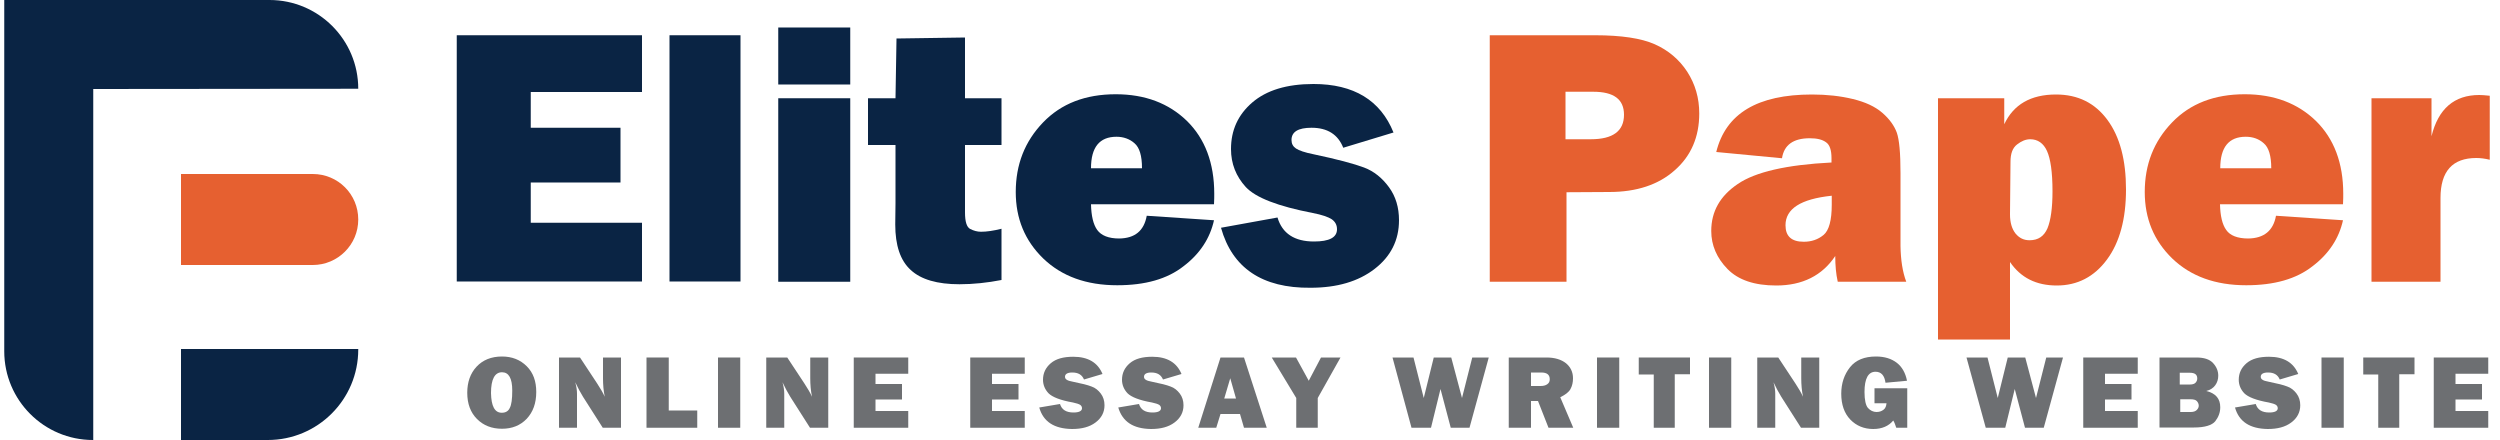 <?xml version="1.0" encoding="utf-8"?>
<!-- Generator: Adobe Illustrator 24.0.1, SVG Export Plug-In . SVG Version: 6.00 Build 0)  -->
<svg version="1.1" id="Layer_1" xmlns="http://www.w3.org/2000/svg" xmlns:xlink="http://www.w3.org/1999/xlink" x="0px" y="0px"
	 viewBox="0 0 1000 176" style="enable-background:new 0 0 1000 176;" xml:space="preserve">
<style type="text/css">
	.st0{fill:#0A2444;}
	.st1{display:none;fill:none;stroke:#000000;stroke-miterlimit:10;}
	.st2{fill:#E66030;}
	.st3{enable-background:new    ;}
	.st4{fill:#6D6F72;}
</style>
<path class="st0" d="M143.3,35.5L143.3,35.5l-106,0.1V176h-0.1c-19.6,0-35.5-15.9-35.5-35.5V0h106.1C127.4,0,143.3,15.9,143.3,35.5z
	"/>
<polyline class="st1" points="37.3,176 37.3,35.6 143.3,35.6 "/>
<polyline class="st1" points="72.4,176 72.4,139.6 143.3,139.6 "/>
<polyline class="st1" points="125.1,106 72.4,106 72.4,69.6 125.1,69.6 "/>
<path class="st2" d="M143.3,87.8c0,10.1-8.2,18.2-18.2,18.2H72.4V69.6h52.7C135.2,69.6,143.3,77.7,143.3,87.8z"/>
<path class="st0" d="M143.3,139.6v0.2c0,20-16.2,36.2-36.2,36.2H72.4v-36.4L143.3,139.6L143.3,139.6z"/>
<path class="st0" d="M256.8,89.1v23.5h-74.1V14.1h74.1v22.7h-44.5v14.3h35.9V73h-35.9v16.1H256.8z"/>
<path class="st0" d="M296.2,14.1v98.5h-28.4V14.1H296.2z"/>
<path class="st0" d="M340.1,11v22.8h-28.8V11H340.1z M340.1,39.3v73.4h-28.8V39.3H340.1z"/>
<path class="st0" d="M400.6,39.3V58H386V85c0,3.7,0.7,5.9,2.1,6.6c1.4,0.7,2.8,1.1,4.3,1.1c2.3,0,5-0.4,8.2-1.2v20.5
	c-5.7,1.1-11.3,1.7-16.8,1.7c-8.9,0-15.4-1.9-19.5-5.7c-4.2-3.8-6.2-9.9-6.2-18.2l0.1-8.6V58h-11V39.3h11l0.4-23.9l27.4-0.4v24.3
	L400.6,39.3L400.6,39.3z"/>
<path class="st0" d="M458.7,86.3l26.9,1.8c-1.6,7.2-5.6,13.4-12.2,18.4c-6.5,5.1-15.3,7.6-26.5,7.6c-12.4,0-22.2-3.6-29.6-10.7
	c-7.4-7.2-11-16-11-26.6c0-11,3.6-20.2,10.9-27.8s17-11.3,29.1-11.3c11.7,0,21.2,3.6,28.5,10.7c7.2,7.1,10.9,16.8,10.9,29.1
	c0,1,0,2.4-0.1,4.2h-49.2c0.1,4.6,0.9,8.1,2.5,10.3s4.5,3.4,8.8,3.4C454,95.3,457.6,92.3,458.7,86.3z M456.8,67.3c0-5-1-8.3-3-10
	c-1.9-1.7-4.4-2.6-7.2-2.6c-6.8,0-10.2,4.2-10.2,12.6H456.8z"/>
<path class="st2" d="M626.6,76.9v35.8h-30.7V14.1H638c10.5,0,18.5,1.2,23.9,3.6s9.8,6.1,13,11c3.2,5,4.8,10.5,4.8,16.7
	c0,9.4-3.3,17-9.8,22.7c-6.5,5.8-15.3,8.7-26.2,8.7L626.6,76.9L626.6,76.9z M626.2,55.7h10.1c8.9,0,13.3-3.3,13.3-9.8
	c0-6.2-4.1-9.2-12.3-9.2h-11.1L626.2,55.7L626.2,55.7z"/>
<path class="st2" d="M762.5,112.7h-27.4c-0.7-3.1-1-6.5-1-10.3c-5.2,7.8-13.1,11.8-23.6,11.8c-8.7,0-15.2-2.2-19.5-6.6
	c-4.3-4.4-6.5-9.5-6.5-15.2c0-7.8,3.5-14,10.6-18.8c7-4.8,19.5-7.7,37.5-8.6v-1.7c0-3.2-0.7-5.4-2.2-6.4c-1.5-1.1-3.6-1.6-6.5-1.6
	c-6.6,0-10.3,2.7-11.1,8l-26.3-2.5c3.8-15.4,16.5-23,38.3-23c5.9,0,11.4,0.6,16.3,1.8c5,1.2,8.9,3,11.8,5.5s4.8,5.2,5.8,7.9
	c1,2.8,1.5,8.2,1.5,16.1v29.3C760.3,104,761,108.7,762.5,112.7z M732.6,78.3c-12.3,1.3-18.4,5.2-18.4,11.8c0,4.4,2.4,6.6,7.3,6.6
	c3.1,0,5.7-0.9,7.9-2.7c2.2-1.8,3.3-5.9,3.3-12.1V78.3z"/>
<path class="st2" d="M804,135.8h-28.8V39.3h26.5v10.4c3.7-7.9,10.6-11.9,20.7-11.9c8.8,0,15.6,3.4,20.6,10.2
	c5,6.8,7.4,16.1,7.4,27.8s-2.5,21.1-7.6,28s-11.8,10.4-20.1,10.4c-8.2,0-14.4-3.1-18.7-9.4V135.8z M804,85.8c0,3.3,0.8,5.8,2.2,7.6
	c1.5,1.8,3.3,2.7,5.6,2.7c3.5,0,5.8-1.6,7.2-4.8c1.3-3.2,2-8.1,2-14.8c0-7.7-0.8-13-2.2-16.1s-3.7-4.7-6.7-4.7
	c-1.8,0-3.5,0.7-5.3,2.1c-1.8,1.4-2.6,3.7-2.6,6.9L804,85.8L804,85.8z"/>
<path class="st2" d="M910.4,86.3l26.8,1.8c-1.6,7.2-5.6,13.4-12.2,18.4c-6.5,5.1-15.3,7.6-26.5,7.6c-12.4,0-22.2-3.6-29.6-10.7
	c-7.4-7.2-11-16-11-26.6c0-11,3.6-20.2,10.9-27.8s17-11.3,29.1-11.3c11.7,0,21.2,3.6,28.5,10.7c7.2,7.1,10.9,16.8,10.9,29.1
	c0,1,0,2.4-0.1,4.2h-49.2c0.1,4.6,0.9,8.1,2.5,10.3c1.5,2.2,4.5,3.4,8.8,3.4C905.6,95.3,909.3,92.3,910.4,86.3z M908.5,67.3
	c0-5-1-8.3-3-10c-1.9-1.7-4.3-2.6-7.2-2.6c-6.8,0-10.2,4.2-10.2,12.6H908.5z"/>
<path class="st2" d="M976.2,112.7h-27.6V39.3h24v15.2c2.7-11,9.1-16.5,19.1-16.5c1,0,2.4,0.1,4.2,0.3v25.6c-2-0.5-3.8-0.7-5.4-0.7
	c-9.5,0-14.3,5.3-14.3,16L976.2,112.7L976.2,112.7z"/>
<g class="st3">
	<path class="st4" d="M200.8,171.5c-4.1,0-7.4-1.3-10-3.9c-2.6-2.6-3.9-6.1-3.9-10.5c0-4.2,1.2-7.7,3.7-10.4
		c2.5-2.7,5.9-4.1,10.2-4.1c4,0,7.3,1.3,9.9,3.9s3.8,6,3.8,10.3c0,4.5-1.3,8-3.8,10.7C208.1,170.2,204.8,171.5,200.8,171.5z
		 M200.7,165.1c1.5,0,2.6-0.6,3.2-1.9c0.7-1.3,1-3.6,1-7c0-4.9-1.4-7.3-4.1-7.3c-2.9,0-4.4,2.8-4.4,8.3
		C196.5,162.5,197.9,165.1,200.7,165.1z"/>
	<path class="st4" d="M248.3,171.1h-7.2l-7.9-12.4c-1-1.6-2-3.5-3.1-5.8c0.5,1.8,0.7,3.3,0.7,4.6v13.6h-7.2V143h8.4l6.8,10.3
		c1.3,2,2.4,3.8,3.1,5.4c-0.5-2.4-0.7-4.9-0.7-7.4V143h7.2V171.1z"/>
	<path class="st4" d="M278.9,164.2v6.9h-20.3V143h8.9v21.2H278.9z"/>
	<path class="st4" d="M296.1,143v28.1h-8.9V143H296.1z"/>
	<path class="st4" d="M331.2,171.1h-7.2l-7.9-12.4c-1-1.6-2-3.5-3.1-5.8c0.5,1.8,0.7,3.3,0.7,4.6v13.6h-7.2V143h8.4l6.8,10.3
		c1.3,2,2.4,3.8,3.1,5.4c-0.5-2.4-0.7-4.9-0.7-7.4V143h7.2V171.1z"/>
	<path class="st4" d="M363.3,164.4v6.7h-21.8V143h21.8v6.5h-13.1v4.1h10.6v6.2h-10.6v4.6H363.3z"/>
	<path class="st4" d="M409.9,164.4v6.7h-21.8V143h21.8v6.5h-13.1v4.1h10.6v6.2h-10.6v4.6H409.9z"/>
	<path class="st4" d="M415.7,163l8.3-1.4c0.7,2.3,2.5,3.4,5.4,3.4c2.2,0,3.4-0.6,3.4-1.7c0-0.6-0.3-1.1-0.8-1.4
		c-0.5-0.3-1.4-0.6-2.8-0.9c-5.1-0.9-8.3-2.2-9.8-3.7c-1.4-1.5-2.2-3.3-2.2-5.4c0-2.6,1-4.8,3.1-6.6s5.1-2.6,9-2.6
		c5.9,0,9.8,2.3,11.7,6.9l-7.4,2.2c-0.8-1.9-2.3-2.8-4.7-2.8c-1.9,0-2.9,0.6-2.9,1.7c0,0.5,0.2,0.9,0.7,1.2c0.4,0.3,1.3,0.6,2.5,0.8
		c3.5,0.7,5.9,1.3,7.4,1.9c1.5,0.5,2.7,1.5,3.7,2.8s1.5,2.9,1.5,4.7c0,2.8-1.2,5.1-3.6,6.9c-2.4,1.8-5.5,2.6-9.4,2.6
		C421.7,171.5,417.3,168.7,415.7,163z"/>
	<path class="st4" d="M447.3,163l8.3-1.4c0.7,2.3,2.5,3.4,5.4,3.4c2.2,0,3.4-0.6,3.4-1.7c0-0.6-0.3-1.1-0.8-1.4
		c-0.5-0.3-1.4-0.6-2.8-0.9c-5.1-0.9-8.3-2.2-9.8-3.7c-1.4-1.5-2.2-3.3-2.2-5.4c0-2.6,1-4.8,3.1-6.6s5.1-2.6,9-2.6
		c5.9,0,9.8,2.3,11.7,6.9l-7.4,2.2c-0.8-1.9-2.3-2.8-4.7-2.8c-1.9,0-2.9,0.6-2.9,1.7c0,0.5,0.2,0.9,0.7,1.2c0.4,0.3,1.3,0.6,2.5,0.8
		c3.5,0.7,5.9,1.3,7.4,1.9c1.5,0.5,2.7,1.5,3.7,2.8s1.5,2.9,1.5,4.7c0,2.8-1.2,5.1-3.6,6.9c-2.4,1.8-5.5,2.6-9.4,2.6
		C453.3,171.5,449,168.7,447.3,163z"/>
	<path class="st4" d="M497.6,171.1l-1.6-5.5h-7.8l-1.7,5.5h-7.2l8.9-28.1h9.4l9.1,28.1H497.6z M489.7,159.4h4.7l-2.3-8.1
		L489.7,159.4z"/>
	<path class="st4" d="M536.2,143l-9.1,16.2v11.9h-8.6v-11.9l-9.8-16.2h9.7l5.1,9.3l4.9-9.3H536.2z"/>
	<path class="st4" d="M595.5,143l-7.7,28.1h-7.5l-4.1-15.5l-3.8,15.5h-7.8L557,143h8.4l4.1,16.2l4-16.2h7l4.3,16.2l4.1-16.2H595.5z"
		/>
	<path class="st4" d="M629.3,171.1h-9.9l-4.2-10.7h-2.8v10.7h-8.9V143h15.1c3.3,0,5.9,0.8,7.8,2.3c1.8,1.5,2.8,3.5,2.8,6
		c0,1.6-0.3,3-1,4.3s-2.1,2.3-4.1,3.3L629.3,171.1z M612.4,154.4h3.8c1.1,0,2-0.2,2.7-0.7c0.7-0.5,1-1.1,1-2c0-1.8-1.1-2.7-3.4-2.7
		h-4.1V154.4z"/>
	<path class="st4" d="M647.7,143v28.1h-8.9V143H647.7z"/>
	<path class="st4" d="M669.9,149.8v21.3h-8.4v-21.3h-6V143h20.5v6.7H669.9z"/>
	<path class="st4" d="M692.5,143v28.1h-8.9V143H692.5z"/>
	<path class="st4" d="M727.6,171.1h-7.2l-7.9-12.4c-1-1.6-2-3.5-3.1-5.8c0.5,1.8,0.7,3.3,0.7,4.6v13.6h-7.2V143h8.4l6.8,10.3
		c1.3,2,2.4,3.8,3.1,5.4c-0.5-2.4-0.7-4.9-0.7-7.4V143h7.2V171.1z"/>
	<path class="st4" d="M762.9,155.4v15.7h-4.4c-0.4-1.2-0.7-2.1-1.2-2.9c-1.8,2.2-4.5,3.4-8,3.4c-3.7,0-6.8-1.3-9.2-3.8
		s-3.6-6-3.6-10.3c0-4.2,1.2-7.7,3.5-10.6c2.3-2.9,5.8-4.3,10.4-4.3c3.5,0,6.2,0.9,8.3,2.5s3.5,4.1,4.1,7.2l-8.6,0.8
		c-0.4-2.9-1.7-4.4-4-4.4c-2.9,0-4.4,2.7-4.4,8.1c0,3.2,0.5,5.4,1.4,6.4c0.9,1,2.1,1.6,3.4,1.6c1.1,0,2-0.3,2.8-0.9
		c0.8-0.6,1.1-1.5,1.2-2.6h-4.8v-6H762.9z"/>
	<path class="st4" d="M825.2,143l-7.7,28.1H810l-4.1-15.5l-3.8,15.5h-7.8l-7.7-28.1h8.4l4.1,16.2l4-16.2h7l4.3,16.2l4.1-16.2H825.2z
		"/>
	<path class="st4" d="M855.1,164.4v6.7h-21.8V143h21.8v6.5H842v4.1h10.6v6.2H842v4.6H855.1z"/>
	<path class="st4" d="M863.8,171.1V143h14.7c3.1,0,5.3,0.7,6.7,2.2c1.4,1.5,2.1,3.2,2.1,5.1c0,1.4-0.4,2.7-1.2,3.8s-2,1.9-3.6,2.3
		c3.8,0.9,5.6,3.1,5.6,6.5c0,2.1-0.7,3.9-2,5.6c-1.3,1.6-4.2,2.5-8.5,2.5H863.8z M872,153.8h4.1c1,0,1.8-0.3,2.2-0.8s0.6-1,0.6-1.6
		c0-1.6-1-2.3-3-2.3h-4V153.8z M872,164.8h4.3c1.1,0,1.9-0.3,2.4-0.8c0.5-0.5,0.8-1.1,0.8-1.7c0-0.6-0.2-1.2-0.7-1.8
		s-1.4-0.8-2.7-0.8h-4V164.8z"/>
	<path class="st4" d="M894,163l8.3-1.4c0.7,2.3,2.5,3.4,5.4,3.4c2.2,0,3.4-0.6,3.4-1.7c0-0.6-0.3-1.1-0.8-1.4
		c-0.5-0.3-1.4-0.6-2.8-0.9c-5.1-0.9-8.3-2.2-9.8-3.7c-1.4-1.5-2.2-3.3-2.2-5.4c0-2.6,1-4.8,3.1-6.6s5.1-2.6,9-2.6
		c5.9,0,9.8,2.3,11.7,6.9l-7.4,2.2c-0.8-1.9-2.3-2.8-4.7-2.8c-1.9,0-2.9,0.6-2.9,1.7c0,0.5,0.2,0.9,0.7,1.2c0.4,0.3,1.3,0.6,2.5,0.8
		c3.5,0.7,5.9,1.3,7.4,1.9c1.5,0.5,2.7,1.5,3.7,2.8s1.5,2.9,1.5,4.7c0,2.8-1.2,5.1-3.6,6.9c-2.4,1.8-5.5,2.6-9.4,2.6
		C900,171.5,895.6,168.7,894,163z"/>
	<path class="st4" d="M937.5,143v28.1h-8.9V143H937.5z"/>
	<path class="st4" d="M959.7,149.8v21.3h-8.4v-21.3h-6V143h20.5v6.7H959.7z"/>
	<path class="st4" d="M995.3,164.4v6.7h-21.8V143h21.8v6.5h-13.1v4.1h10.6v6.2h-10.6v4.6H995.3z"/>
</g>
<g>
	<path class="st0" d="M488.4,91.1l22.6-4.1c1.9,6.4,6.8,9.6,14.6,9.6c6.1,0,9.2-1.6,9.2-4.9c0-1.7-0.7-3-2.1-4
		c-1.4-0.9-3.9-1.8-7.6-2.5c-13.9-2.7-22.8-6.1-26.8-10.4c-3.9-4.3-5.9-9.3-5.9-15.2c0-7.5,2.8-13.7,8.5-18.6s13.8-7.4,24.5-7.4
		c16.1,0,26.8,6.5,32,19.4l-20.1,6.1c-2.1-5.3-6.3-8-12.7-8c-5.3,0-8,1.6-8,4.9c0,1.5,0.6,2.6,1.8,3.4c1.2,0.8,3.5,1.6,7,2.3
		c9.5,2,16.2,3.8,20.2,5.3c4,1.5,7.3,4.2,10,7.9c2.7,3.7,4,8.1,4,13.2c0,8-3.3,14.5-9.8,19.5c-6.5,5-15,7.5-25.6,7.5
		C504.9,115.3,492.9,107.2,488.4,91.1z"/>
</g>
</svg>
